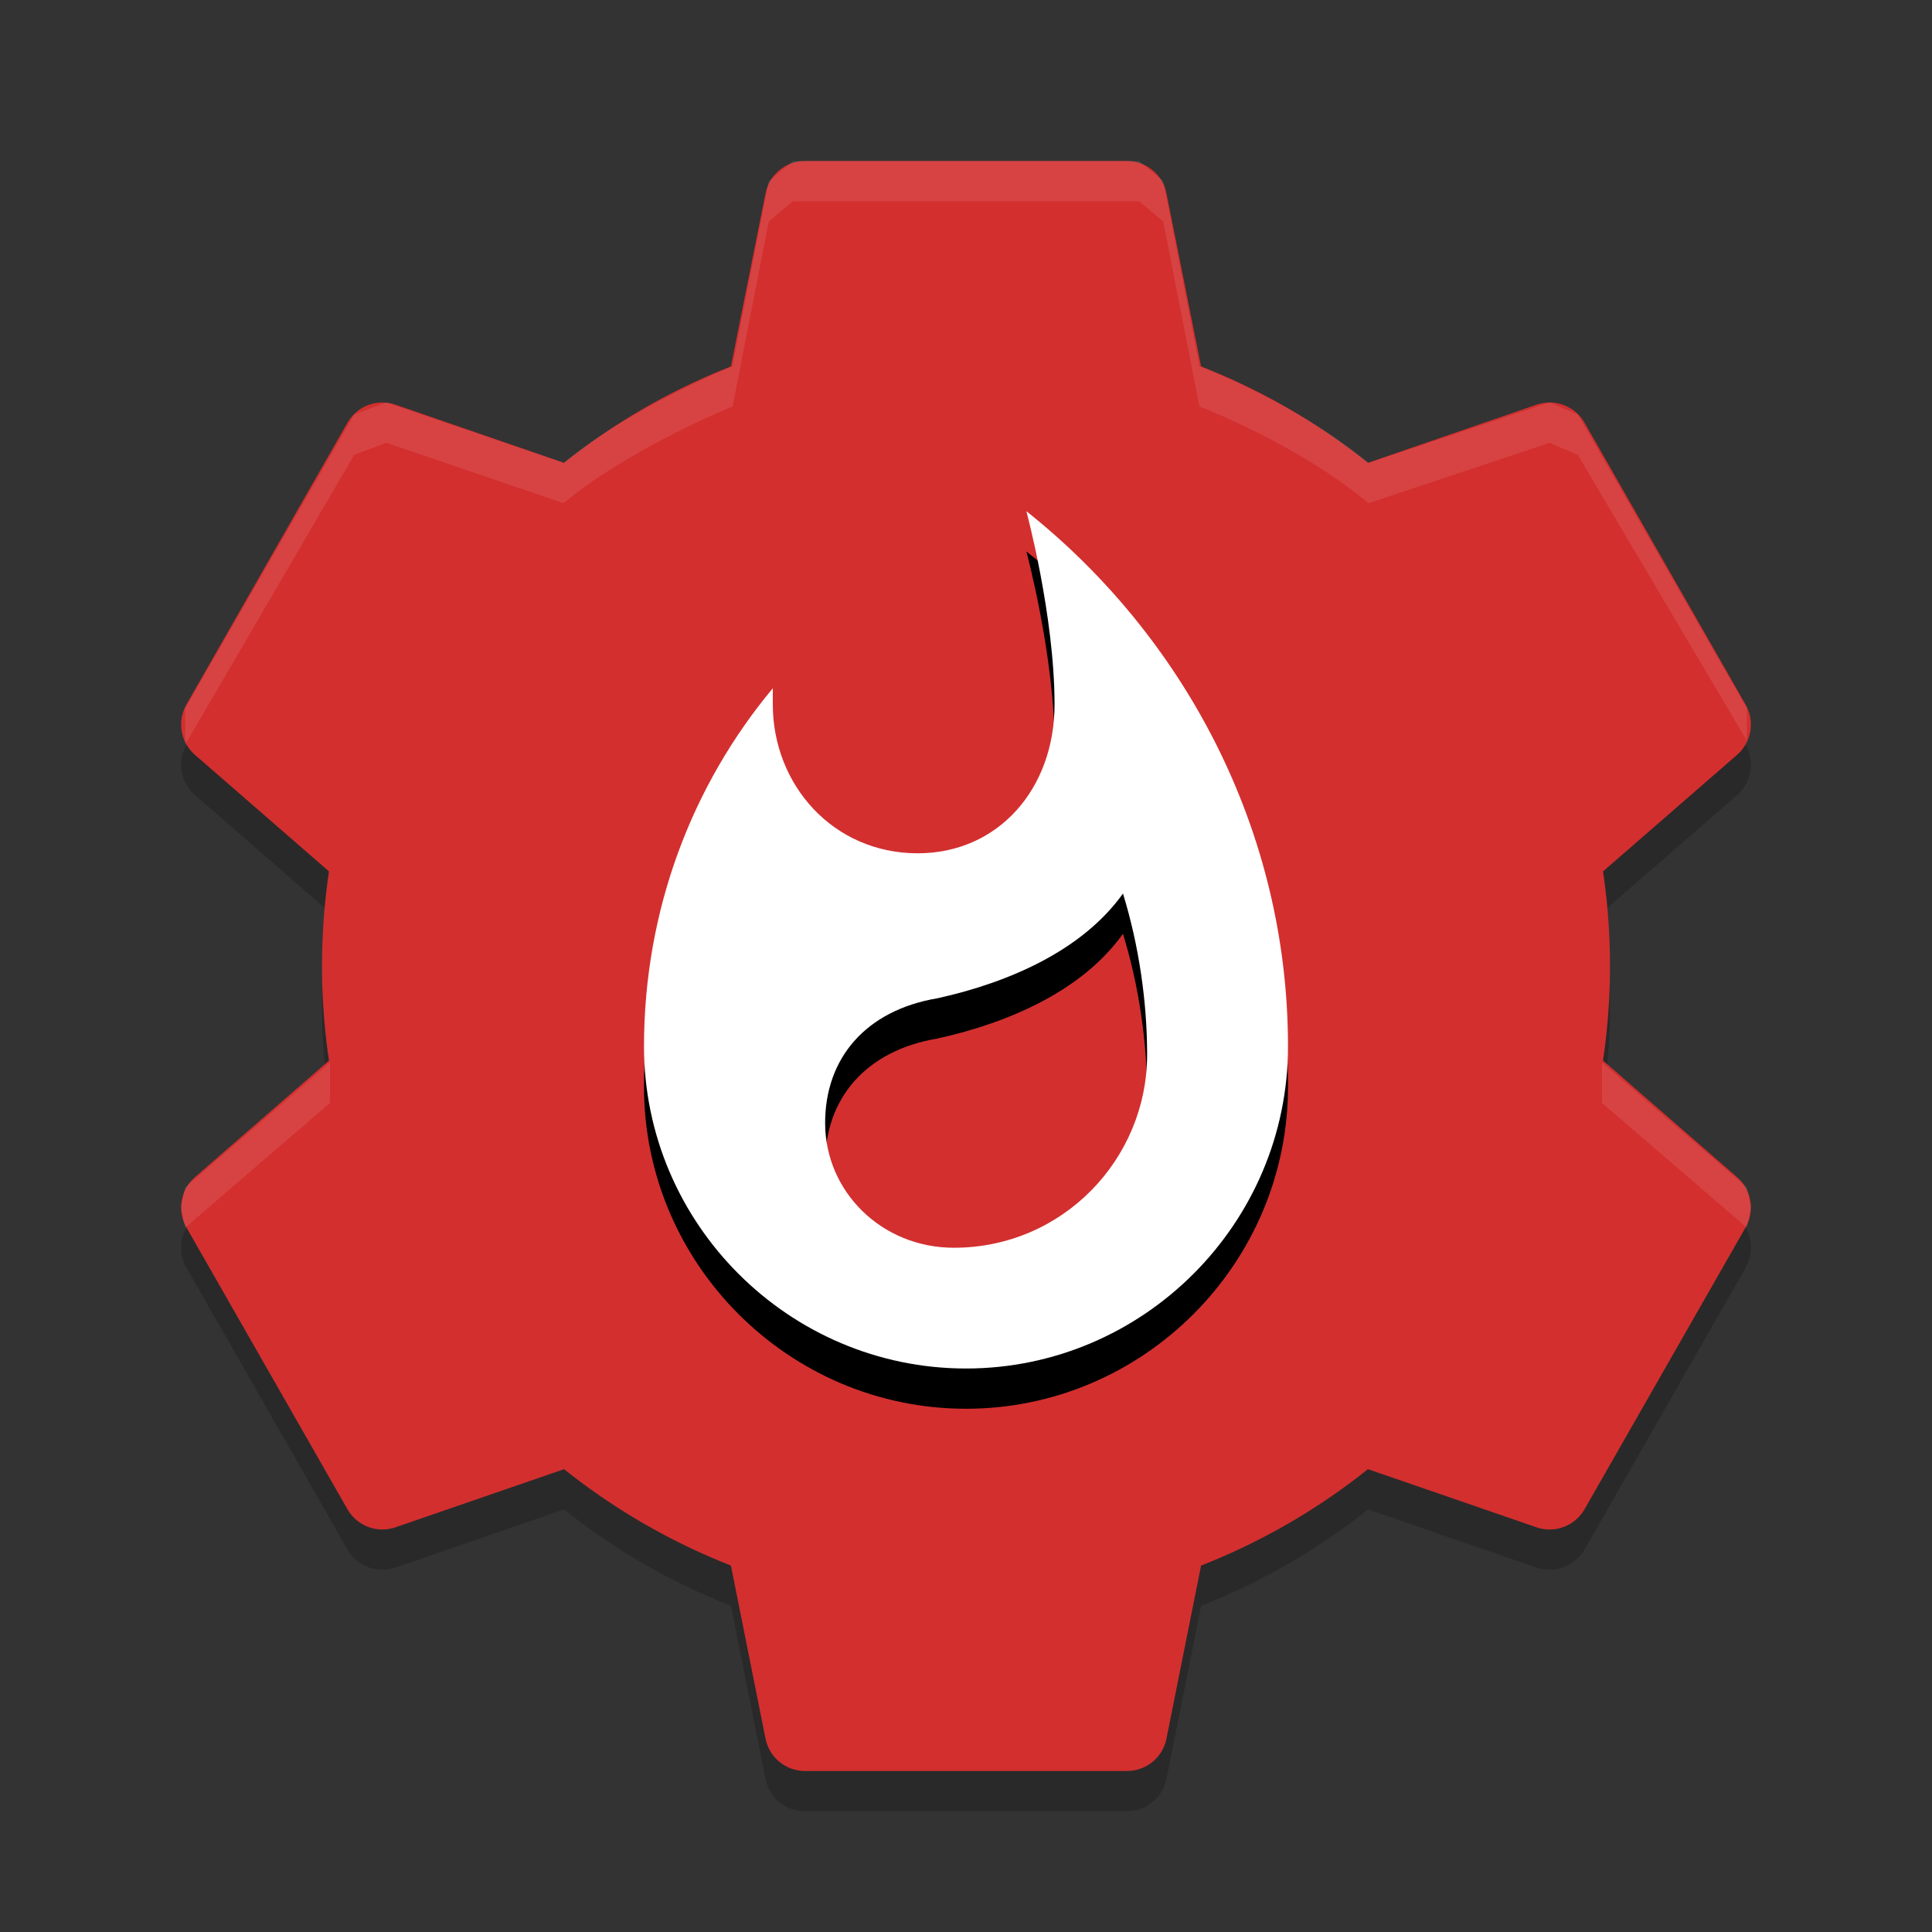 <svg height="48" width="48" xmlns="http://www.w3.org/2000/svg" xmlns:xlink="http://www.w3.org/1999/xlink"><rect width="100%" height="100%" fill="#333333" stroke="none"/><g opacity=".2"><circle cx="24" cy="25" r="16"/><use stroke="#000" xlink:href="#a" y="1"/></g><circle cx="24" cy="24" fill="#d32f2f" r="16"/><g fill="#d32f2f" stroke="#d32f2f"><path id="a" d="m20 43-3-15-11.5-10 4-7 14.5 5 14.5-5 4 7-11.5 10-3 15zm0-38-3 15-11.5 10 4 7 14.5-5 14.5 5 4-7-11.5-10-3-15z" stroke-linejoin="round" stroke-width="2"/></g><use opacity=".2" xlink:href="#b" y="1"/><g fill="#fff"><path d="m19.7 4-.6.5-.9 4.6s-2.5 1-4.2 2.4l-4.4-1.5-.8.3-4.2 7.3v.9l4.2-7.2.8-.3 4.4 1.5c1.7-1.4 4.2-2.4 4.2-2.4l.9-4.6.6-.5h8.6l.6.5.9 4.6s2.4.9 4.2 2.4l4.5-1.5.7.3 4.2 7.1v-.8l-4.2-7.3-.7-.3-4.5 1.5c-1.8-1.5-4.2-2.4-4.2-2.4l-.9-4.6-.6-.5zm-11.5 22.4-3.6 3.1-.1.5.1.5 3.6-3.1zm31.6 0v1l3.6 3.1.1-.5-.1-.5z" opacity=".1"/><path id="b" d="m23.7 31c-1.8 0-3.2-1.4-3.2-3.1 0-1.6 1-2.8 2.8-3.1 1.8-.4 3.6-1.2 4.6-2.6.4 1.3.6 2.7.6 4 0 2.6-2.1 4.8-4.8 4.8m1.8-18.3s.7 2.6.7 4.8c0 2.1-1.4 3.7-3.4 3.7-2.1 0-3.6-1.7-3.6-3.7v-.4c-2 2.4-3.2 5.5-3.2 8.9 0 4.4 3.6 8 8 8s8-3.6 8-8c0-5.4-2.6-10.2-6.5-13.3z"/></g></svg>